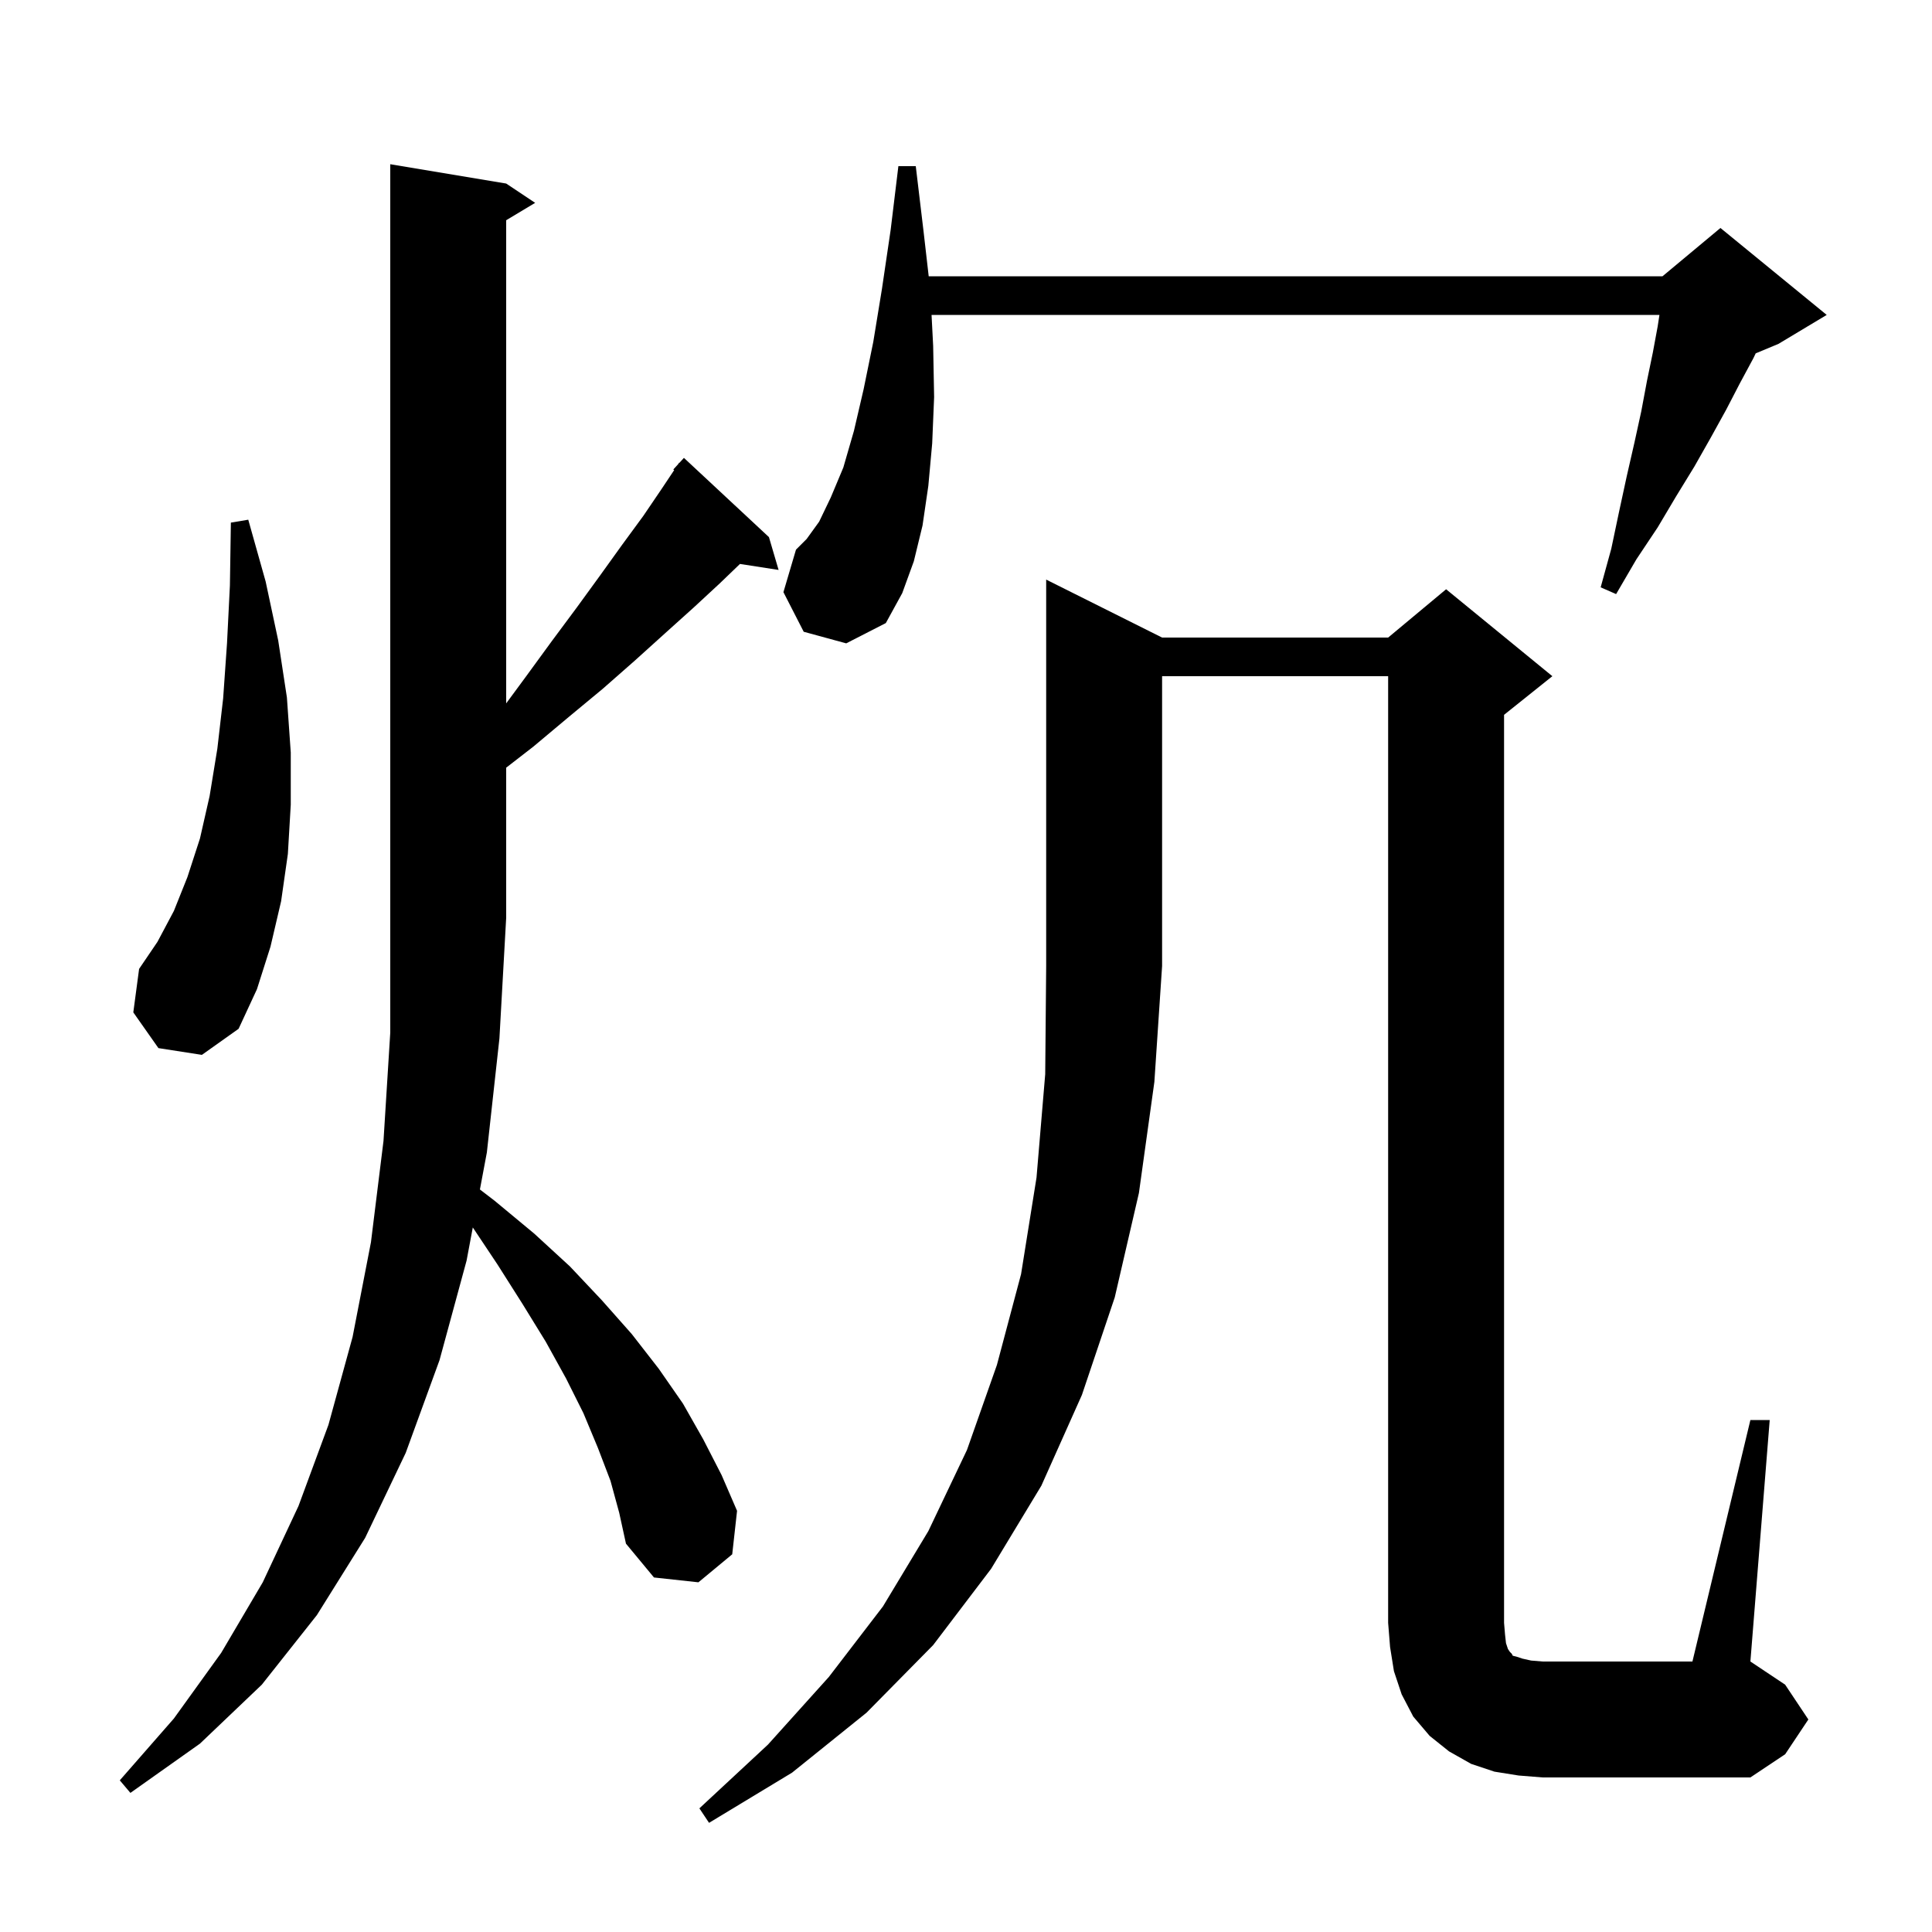 <svg xmlns="http://www.w3.org/2000/svg" xmlns:xlink="http://www.w3.org/1999/xlink" version="1.1" baseProfile="full" viewBox="0 0 200 200" width="200" height="200">
<g fill="black">
<path d="M 120.3 66.0 L 143.7 66.0 L 149.7 61.0 L 160.7 70.0 L 155.7 74.0 L 155.7 168.0 L 155.8 169.2 L 155.9 170.1 L 156.1 170.7 L 156.3 171.0 L 156.5 171.2 L 156.6 171.4 L 157.0 171.5 L 157.6 171.7 L 158.5 171.9 L 159.7 172.0 L 175.2 172.0 L 181.2 147.0 L 183.2 147.0 L 181.2 172.0 L 184.8 174.4 L 187.2 178.0 L 184.8 181.6 L 181.2 184.0 L 159.7 184.0 L 157.2 183.8 L 154.7 183.4 L 152.3 182.6 L 150.0 181.3 L 148.0 179.7 L 146.3 177.7 L 145.1 175.4 L 144.3 173.0 L 143.9 170.5 L 143.7 168.0 L 143.7 70.0 L 120.3 70.0 L 120.3 100.0 L 119.5 112.0 L 117.9 123.5 L 115.4 134.3 L 112.0 144.4 L 107.8 153.8 L 102.6 162.4 L 96.6 170.3 L 89.7 177.3 L 82.0 183.5 L 73.4 188.7 L 72.4 187.2 L 79.5 180.6 L 85.8 173.6 L 91.4 166.3 L 96.1 158.5 L 100.1 150.1 L 103.2 141.3 L 105.7 131.9 L 107.3 121.9 L 108.2 111.2 L 108.3 100.0 L 108.3 60.0 Z M 63.2 153.3 L 61.9 149.9 L 60.4 146.3 L 58.6 142.7 L 56.5 138.9 L 54.1 135.0 L 51.5 130.9 L 48.944 127.066 L 48.3 130.5 L 45.5 140.8 L 42.0 150.4 L 37.8 159.2 L 32.8 167.2 L 27.1 174.4 L 20.7 180.5 L 13.5 185.6 L 12.4 184.3 L 18.0 177.9 L 22.9 171.1 L 27.2 163.8 L 30.9 155.9 L 34.0 147.5 L 36.5 138.4 L 38.4 128.6 L 39.7 118.1 L 40.4 106.9 L 40.4 17.0 L 52.4 19.0 L 55.4 21.0 L 52.4 22.8 L 52.4 72.814 L 54.4 70.1 L 57.1 66.4 L 59.7 62.9 L 62.1 59.6 L 64.4 56.4 L 66.6 53.4 L 68.5 50.6 L 69.791 48.664 L 69.7 48.6 L 70.189 48.067 L 70.3 47.9 L 70.324 47.92 L 70.8 47.4 L 79.6 55.6 L 80.6 59.0 L 76.601 58.38 L 74.5 60.4 L 71.8 62.9 L 68.8 65.6 L 65.7 68.4 L 62.4 71.3 L 58.9 74.2 L 55.2 77.3 L 52.4 79.47 L 52.4 95.0 L 51.7 107.5 L 50.4 119.3 L 49.681 123.134 L 51.2 124.3 L 55.3 127.7 L 59.0 131.1 L 62.3 134.6 L 65.4 138.1 L 68.2 141.7 L 70.7 145.3 L 72.8 149.0 L 74.7 152.7 L 76.3 156.4 L 75.8 160.9 L 72.3 163.8 L 67.7 163.3 L 64.8 159.8 L 64.1 156.6 Z M 16.4 108.5 L 13.8 104.8 L 14.4 100.3 L 16.3 97.5 L 18.0 94.3 L 19.4 90.8 L 20.7 86.8 L 21.7 82.4 L 22.5 77.5 L 23.1 72.3 L 23.5 66.6 L 23.8 60.6 L 23.9 54.1 L 25.7 53.8 L 27.5 60.2 L 28.8 66.3 L 29.7 72.2 L 30.1 77.9 L 30.1 83.3 L 29.8 88.4 L 29.1 93.3 L 28.0 98.0 L 26.6 102.4 L 24.7 106.5 L 20.9 109.2 Z M 83.2 65.4 L 81.1 61.3 L 82.4 56.9 L 83.5 55.8 L 84.8 54.0 L 86.0 51.5 L 87.3 48.4 L 88.4 44.6 L 89.4 40.3 L 90.4 35.4 L 91.3 29.9 L 92.2 23.8 L 93.0 17.2 L 94.8 17.2 L 95.6 23.9 L 96.139 28.6 L 172.1 28.6 L 178.1 23.6 L 189.1 32.6 L 184.1 35.6 L 181.75 36.579 L 181.5 37.1 L 180.1 39.7 L 178.7 42.4 L 177.1 45.3 L 175.4 48.3 L 173.5 51.4 L 171.6 54.6 L 169.4 57.9 L 167.3 61.5 L 165.7 60.8 L 166.8 56.8 L 167.6 53.0 L 168.4 49.3 L 169.2 45.8 L 169.9 42.6 L 170.5 39.4 L 171.1 36.5 L 171.6 33.8 L 171.785 32.6 L 96.434 32.6 L 96.6 35.8 L 96.7 41.1 L 96.5 45.9 L 96.1 50.3 L 95.5 54.4 L 94.6 58.1 L 93.4 61.4 L 91.7 64.5 L 87.6 66.6 Z " />
</g>
</svg>
